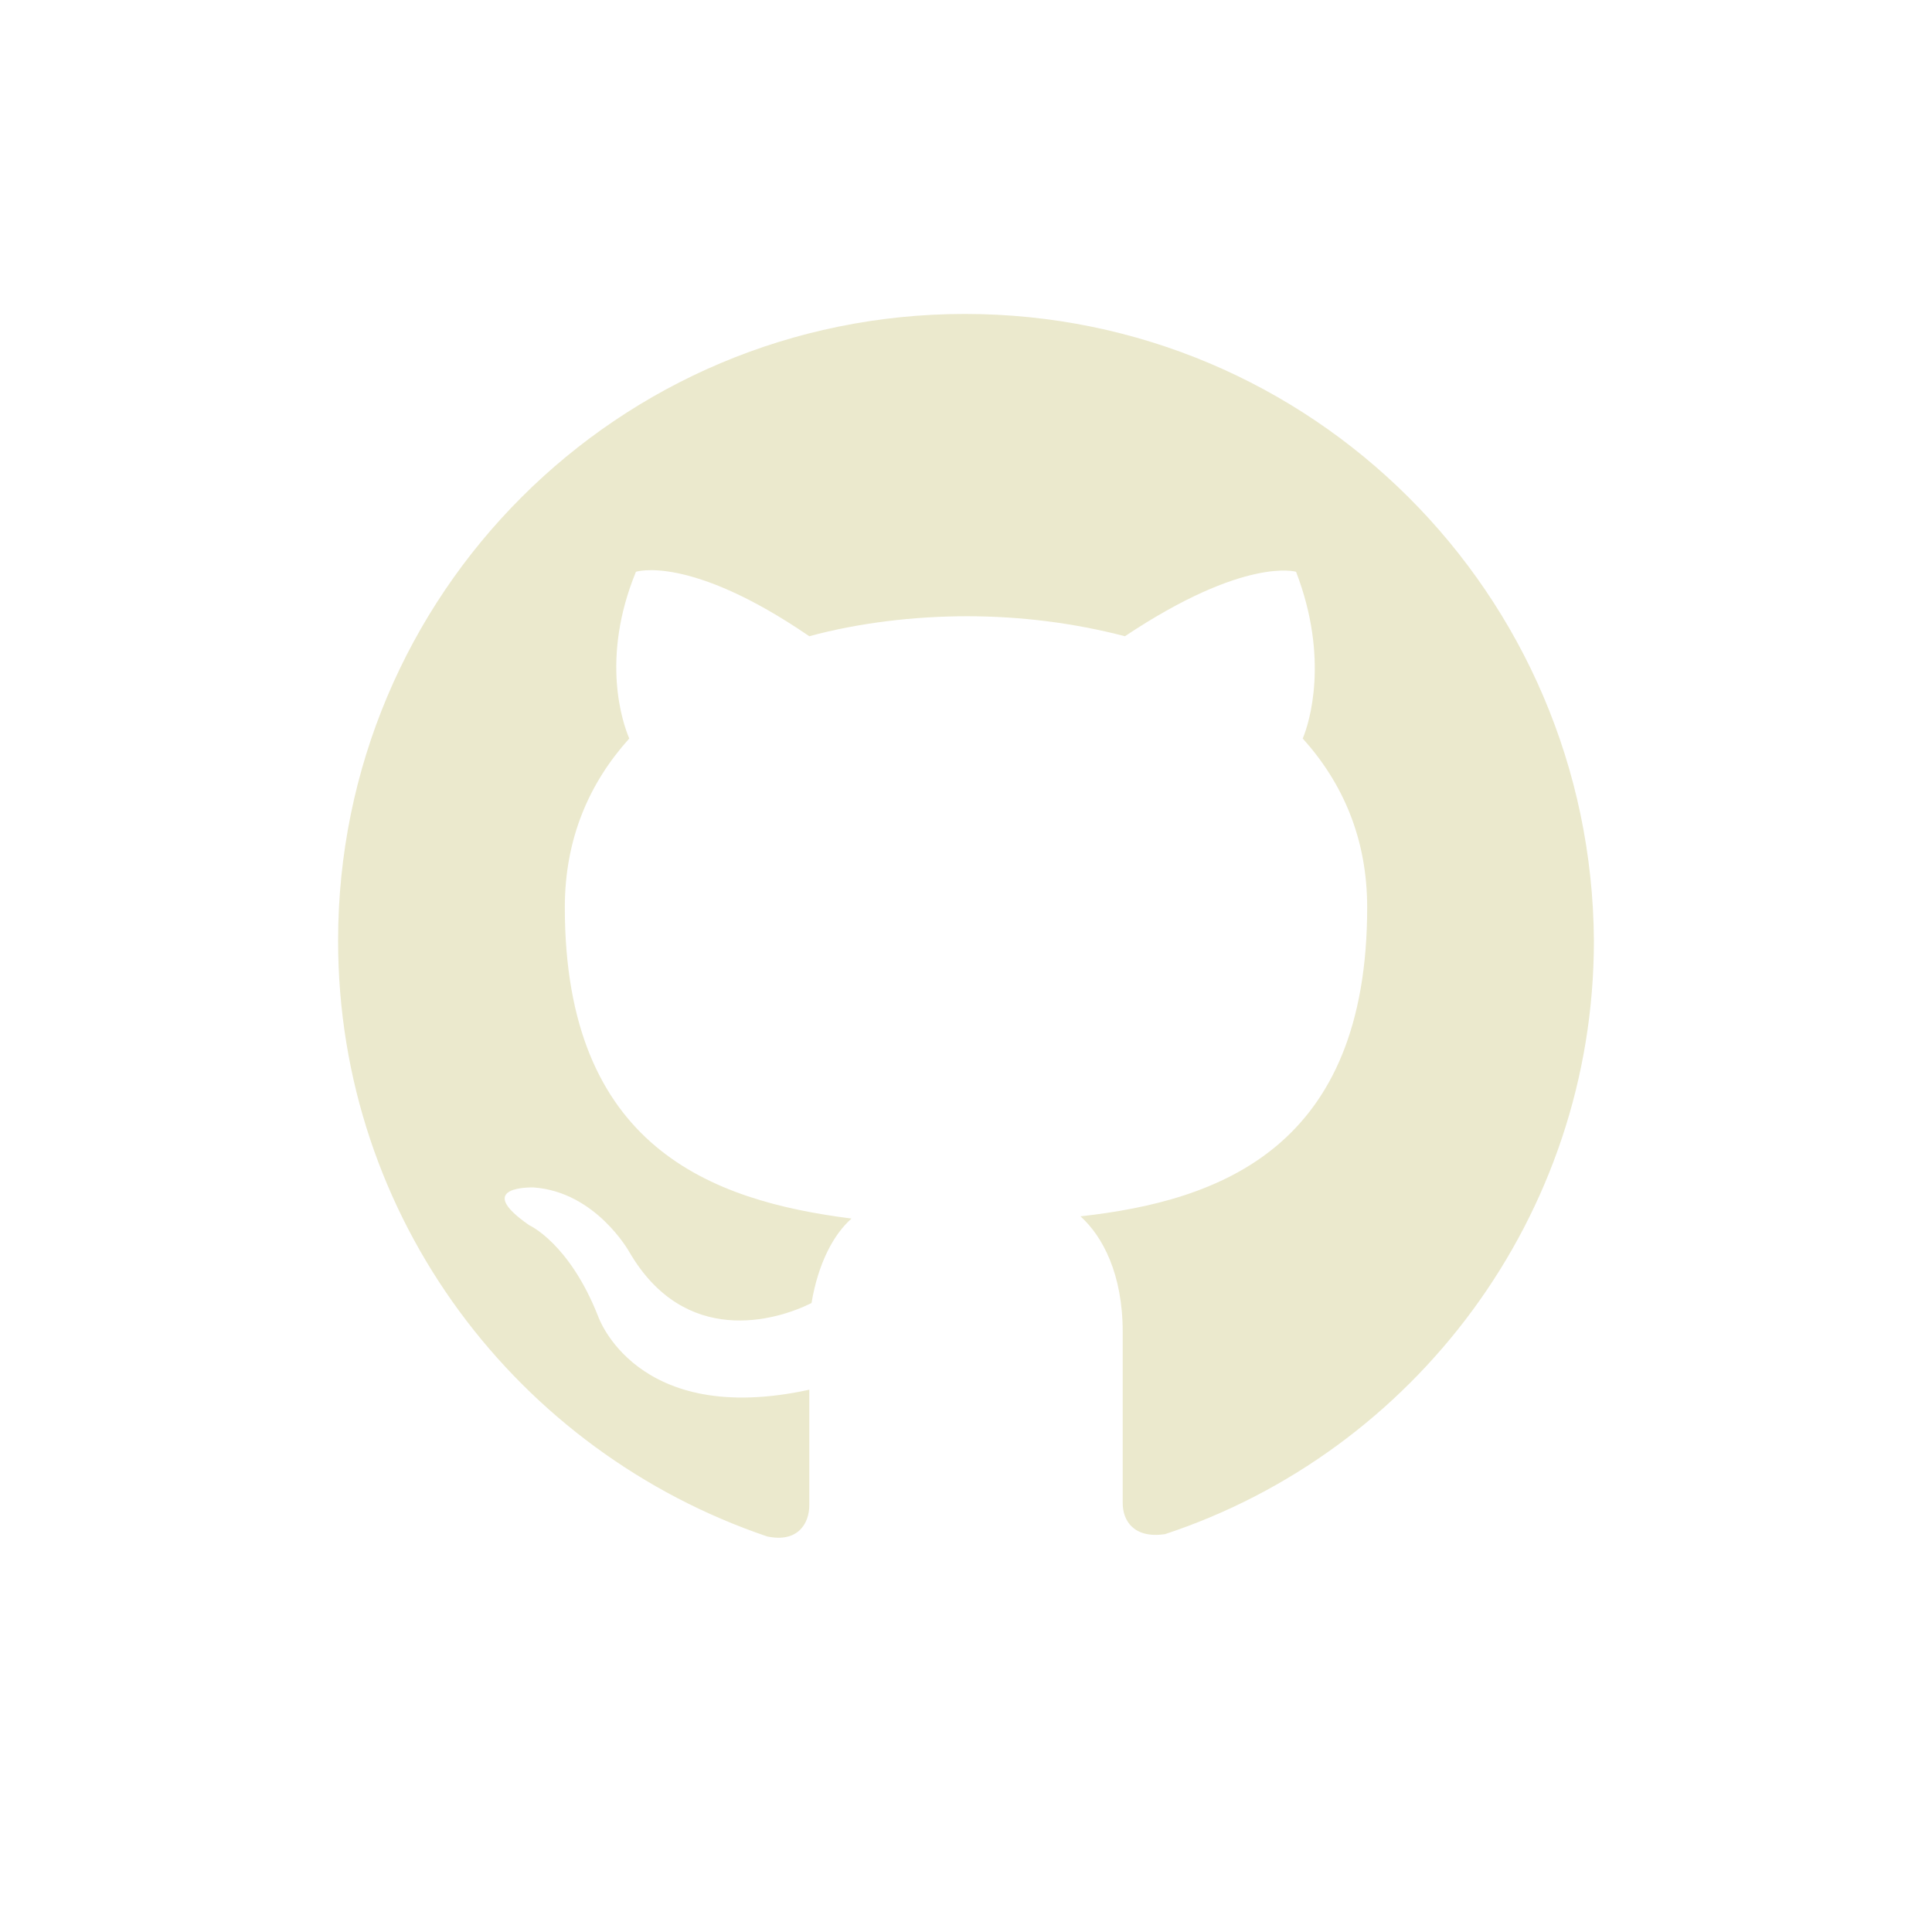 <svg width="80" height="80" viewBox="0 0 80 80" fill="none" xmlns="http://www.w3.org/2000/svg">
<path d="M39.954 13C25.596 13 14 24.596 14 38.954C14 50.458 21.455 60.122 31.763 63.62C33.051 63.896 33.511 63.067 33.511 62.331C33.511 61.687 33.511 59.662 33.511 57.545C26.333 59.11 24.768 54.508 24.768 54.508C23.572 51.471 21.915 50.734 21.915 50.734C19.522 49.078 22.099 49.17 22.099 49.17C24.676 49.354 26.057 51.839 26.057 51.839C28.358 55.797 32.131 54.692 33.603 53.956C33.88 52.299 34.524 51.103 35.26 50.458C29.462 49.722 23.388 47.513 23.388 37.574C23.388 34.72 24.4 32.419 26.057 30.579C25.78 29.934 24.86 27.265 26.333 23.676C26.333 23.676 28.542 22.94 33.511 26.345C35.536 25.793 37.837 25.517 40.046 25.517C42.255 25.517 44.464 25.793 46.581 26.345C51.55 23.032 53.667 23.676 53.667 23.676C55.048 27.265 54.219 29.934 53.943 30.579C55.6 32.419 56.612 34.72 56.612 37.574C56.612 47.513 50.538 49.722 44.74 50.366C45.66 51.195 46.489 52.759 46.489 55.152C46.489 58.65 46.489 61.411 46.489 62.239C46.489 62.975 46.949 63.712 48.237 63.527C58.545 60.122 66 50.366 66 38.954C65.908 24.596 54.312 13 39.954 13Z" fill="#EBE9CD"/>
</svg>

